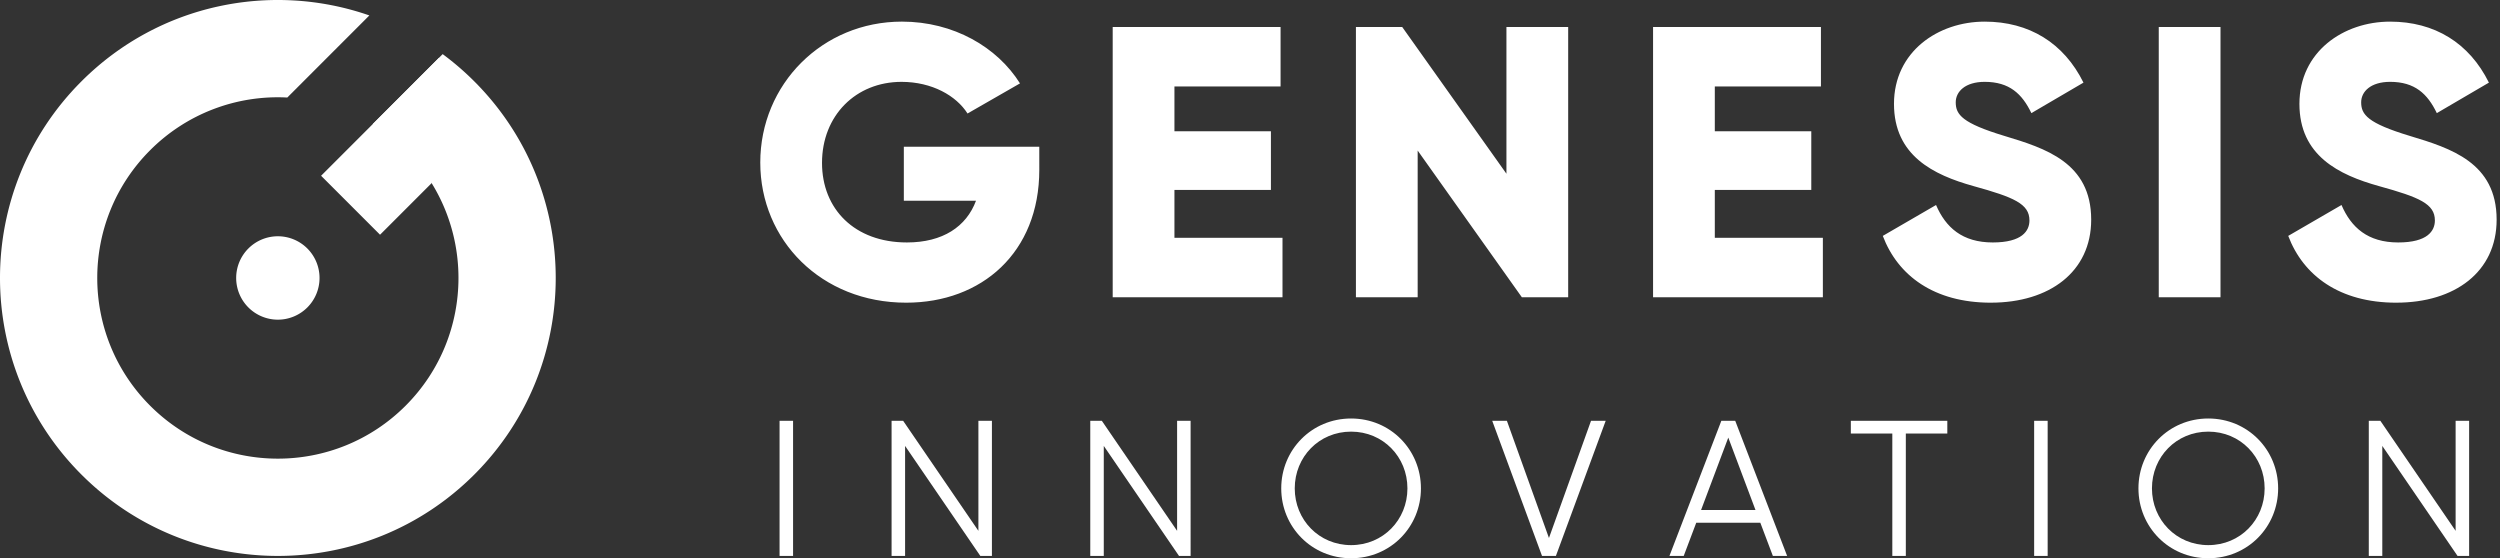 <svg viewBox="0 0 206 46" fill="none" xmlns="http://www.w3.org/2000/svg"><rect x="0" y="0" width="206" height="46" fill="#333333" stroke="none"/><g clip-path="url(#clip0)" fill="#fff"><path fill-rule="evenodd" clip-rule="evenodd" d="M33.42 12.377c5.811 5.814 5.811 15.24 0 21.055-5.813 5.814-15.236 5.814-21.047 0-5.812-5.814-5.812-15.24 0-21.055a14.841 14.841 0 0111.3-4.34l6.762-6.765C22.402-1.523 13.123.289 6.706 6.709c-8.941 8.944-8.941 23.447 0 32.391 8.941 8.945 23.438 8.945 32.38 0 8.941-8.944 8.941-23.447 0-32.391a23.082 23.082 0 00-2.61-2.249l-5.767 5.77a14.92 14.92 0 012.71 2.147z"/><path d="M26.457 14.483l9.715-9.718 2.752 2.753-3.36 7.572-4.25 4.252-4.857-4.86zm-1.133 5.992a3.437 3.437 0 010 4.859 3.433 3.433 0 01-4.857 0 3.436 3.436 0 010-4.859 3.433 3.433 0 014.857 0z"/></g><path d="M85.637 12.089H74.476v4.453h5.946c-.795 2.132-2.735 3.436-5.692 3.436-4.325 0-6.996-2.768-6.996-6.553 0-3.913 2.798-6.68 6.55-6.68 2.513 0 4.516 1.144 5.439 2.608l4.324-2.482c-1.876-2.99-5.47-5.09-9.73-5.09-6.551 0-11.671 5.154-11.671 11.612 0 6.394 5.024 11.548 12.02 11.548 6.233 0 10.971-4.136 10.971-10.944V12.09zm11.137 7.507v-3.944h7.95v-4.836h-7.95v-3.69h8.745v-4.9H91.686v22.27h13.992v-4.9h-8.904zM124.13 2.227v12.088l-8.586-12.088h-3.816v22.268h5.088V12.407l8.586 12.088h3.816V2.227h-5.088zm17.17 17.369v-3.944h7.95v-4.836h-7.95v-3.69h8.745v-4.9h-13.833v22.27h13.992v-4.9H141.3zm22.746 5.344c4.833 0 8.268-2.544 8.268-6.839 0-4.708-3.785-5.885-7.155-6.903-3.467-1.05-4.007-1.75-4.007-2.768 0-.89.795-1.686 2.385-1.686 2.035 0 3.084.986 3.848 2.577l4.293-2.513c-1.622-3.277-4.484-5.026-8.141-5.026-3.848 0-7.473 2.48-7.473 6.775 0 4.263 3.243 5.854 6.551 6.776 3.339.923 4.611 1.464 4.611 2.832 0 .859-.605 1.813-3.021 1.813-2.513 0-3.88-1.24-4.675-3.086l-4.388 2.545c1.24 3.277 4.229 5.504 8.904 5.504zm13.835-22.713v22.268h5.088V2.227h-5.088zm19.573 22.713c4.834 0 8.268-2.544 8.268-6.839 0-4.708-3.784-5.885-7.155-6.903-3.466-1.05-4.007-1.75-4.007-2.768 0-.89.795-1.686 2.385-1.686 2.036 0 3.085.986 3.848 2.577l4.293-2.513c-1.622-3.277-4.484-5.026-8.141-5.026-3.847 0-7.473 2.48-7.473 6.775 0 4.263 3.244 5.854 6.551 6.776 3.339.923 4.611 1.464 4.611 2.832 0 .859-.604 1.813-3.021 1.813-2.512 0-3.879-1.24-4.674-3.086l-4.389 2.545c1.24 3.277 4.23 5.504 8.904 5.504zM64.236 34.675v11.134h1.113V34.675h-1.113zm16.384 0v9.066l-6.2-9.066h-.954v11.134h1.113v-9.066l6.2 9.066h.955V34.675H80.62zm16.373 0v9.066l-6.201-9.066h-.954v11.134h1.113v-9.066l6.2 9.066h.955V34.675h-1.113zM111.33 46c3.243 0 5.755-2.577 5.755-5.758s-2.512-5.758-5.755-5.758c-3.244 0-5.756 2.577-5.756 5.758S108.086 46 111.33 46zm0-1.082c-2.64 0-4.643-2.083-4.643-4.676s2.003-4.676 4.643-4.676c2.639 0 4.642 2.083 4.642 4.676s-2.003 4.676-4.642 4.676zm15.732.892h1.144l4.103-11.135H131.1l-3.466 9.655-3.466-9.655h-1.209l4.103 11.134zm19.022 0h1.176l-4.277-11.135h-1.145l-4.277 11.134h1.177l1.033-2.736h5.279l1.034 2.736zm-5.915-3.787l2.242-5.964 2.242 5.965h-4.484zm20.29-7.348h-7.95v1.05h3.418v10.084h1.113V35.725h3.419v-1.05zm7.155 0v11.134h1.113V34.675h-1.113zM181.963 46c3.244 0 5.756-2.577 5.756-5.758s-2.512-5.758-5.756-5.758c-3.243 0-5.755 2.577-5.755 5.758S178.72 46 181.963 46zm0-1.082c-2.639 0-4.642-2.083-4.642-4.676s2.003-4.676 4.642-4.676c2.64 0 4.643 2.083 4.643 4.676s-2.003 4.676-4.643 4.676zm20.38-10.243v9.066l-6.201-9.066h-.954v11.134h1.113v-9.066l6.201 9.066h.954V34.675h-1.113z" fill="#fff"/><defs><clipPath id="clip0"><path fill="#fff" d="M0 0h45.792v45.809H0z"/></clipPath></defs></svg>